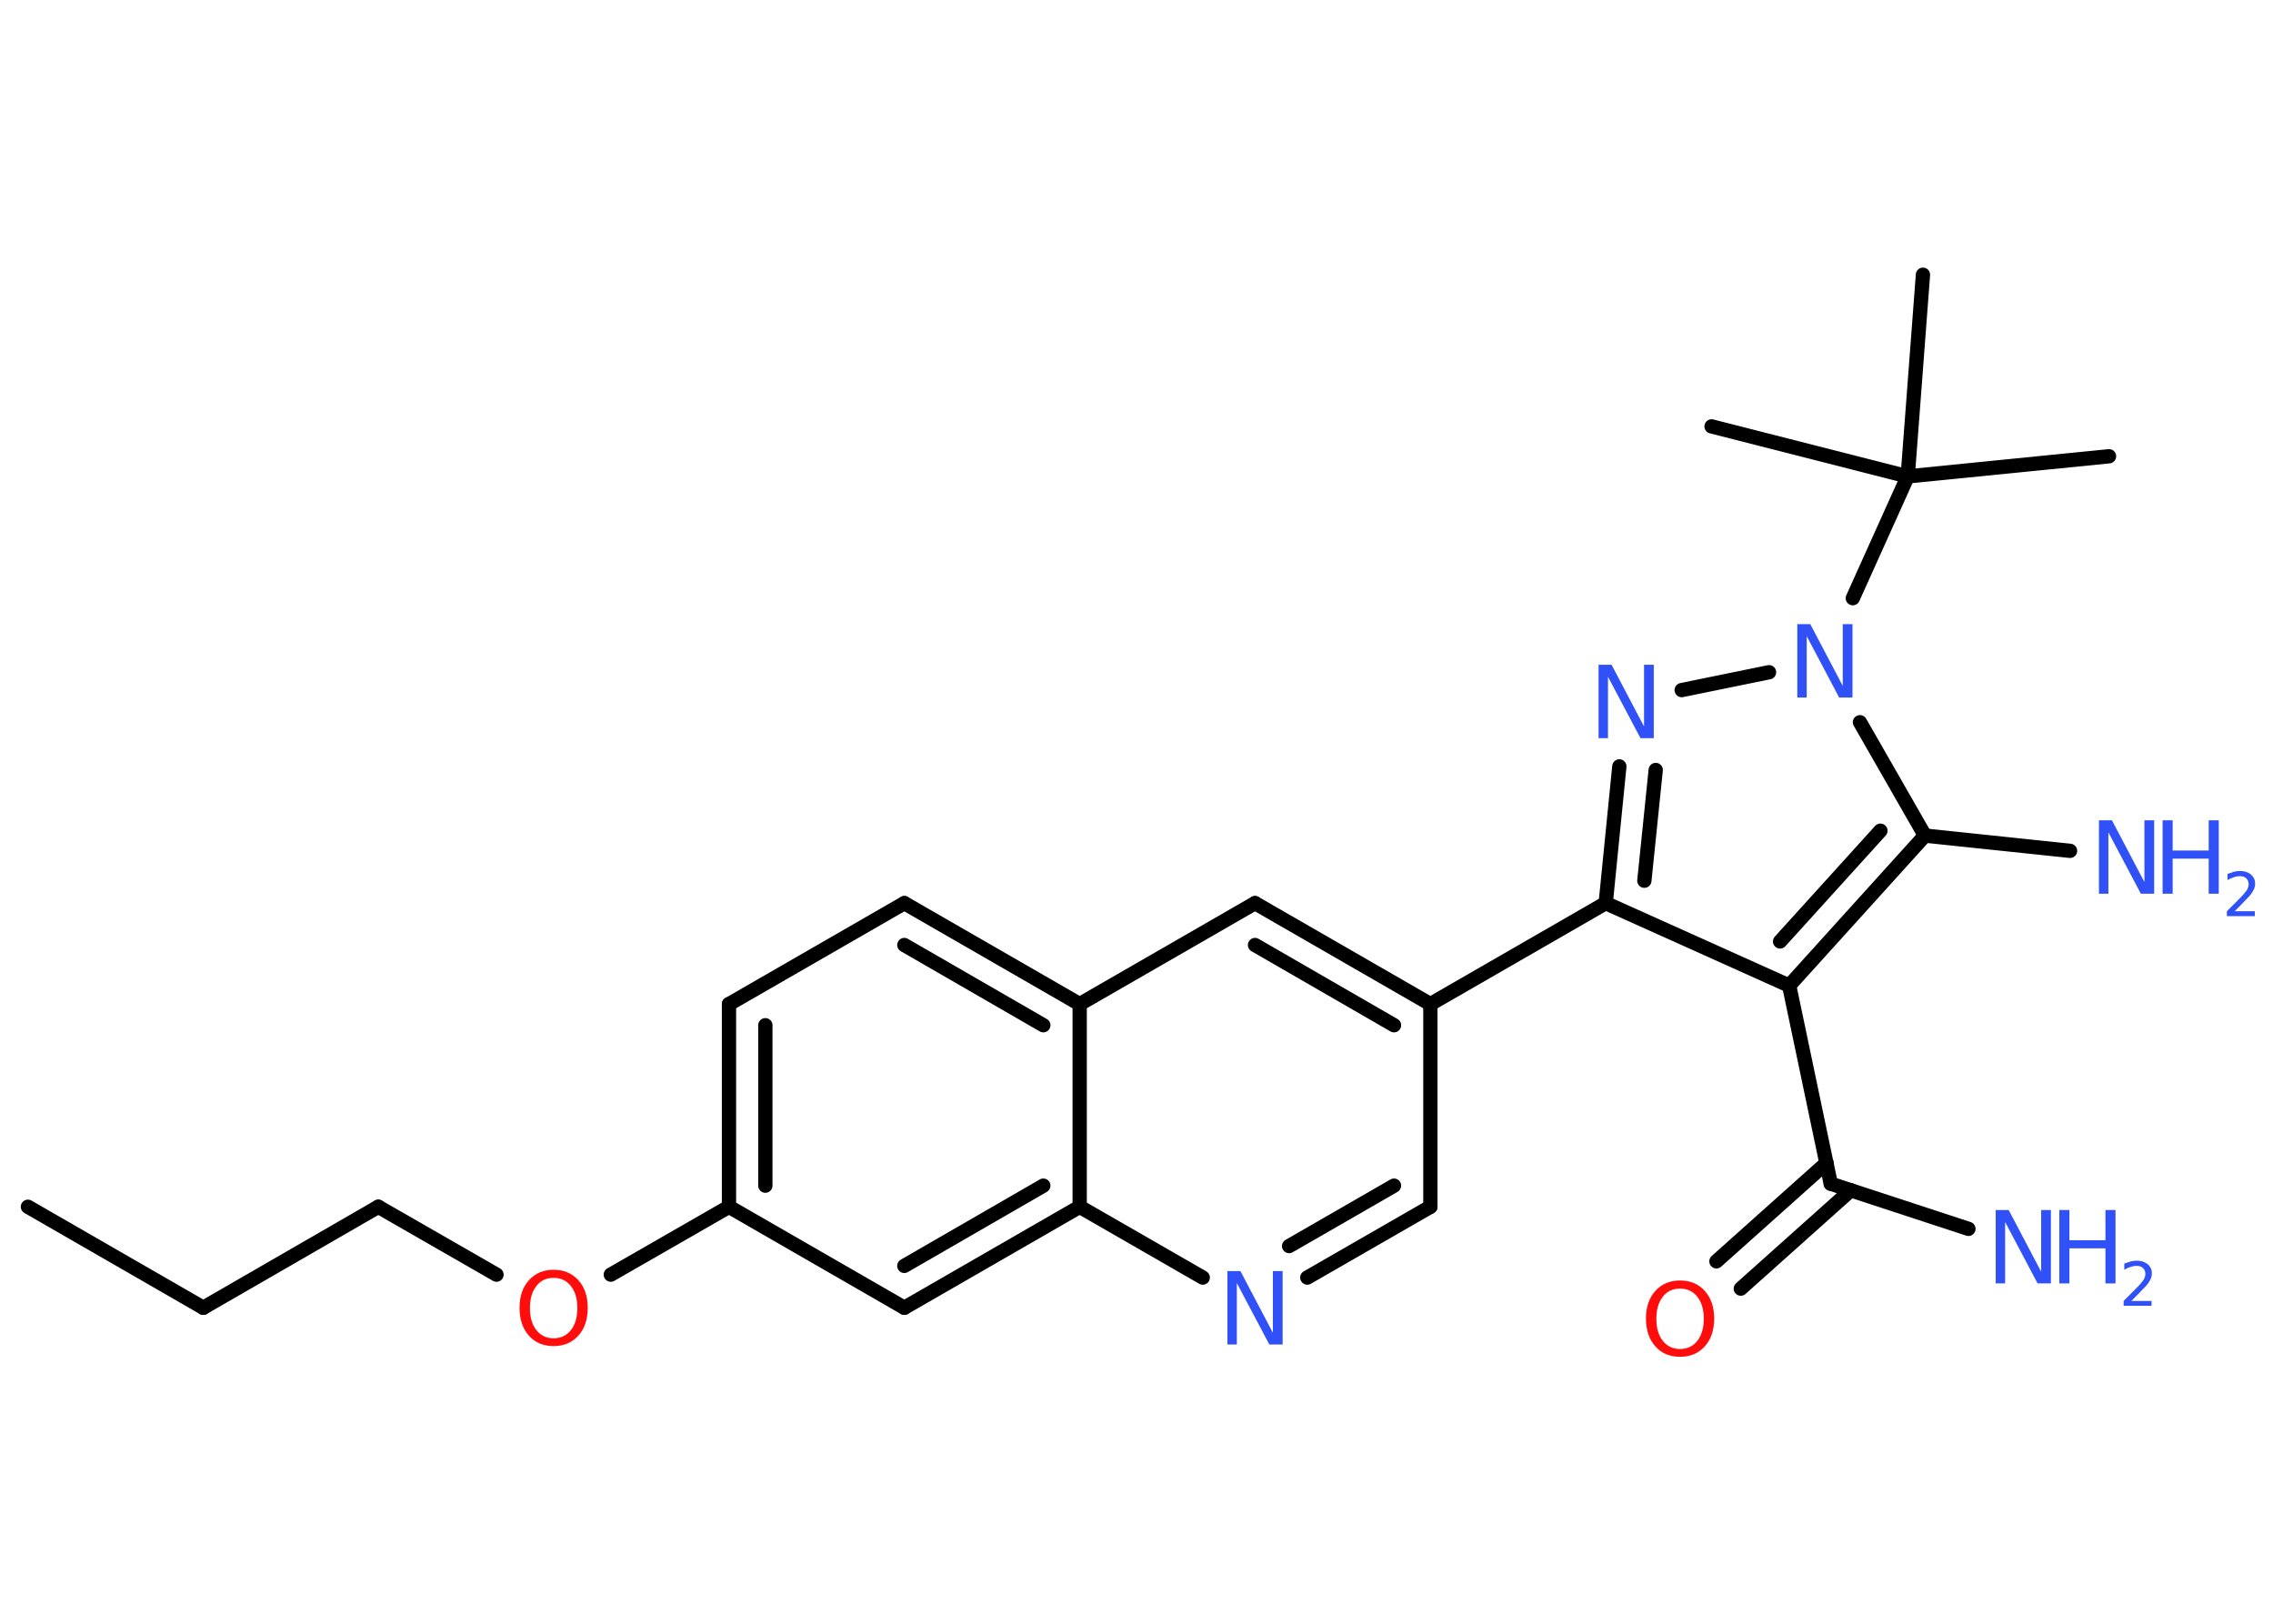 <?xml version='1.0' encoding='UTF-8'?>
<!DOCTYPE svg PUBLIC "-//W3C//DTD SVG 1.1//EN" "http://www.w3.org/Graphics/SVG/1.1/DTD/svg11.dtd">
<svg version='1.2' xmlns='http://www.w3.org/2000/svg' xmlns:xlink='http://www.w3.org/1999/xlink' width='70.0mm' height='50.0mm' viewBox='0 0 70.0 50.0'>
  <desc>Generated by the Chemistry Development Kit (http://github.com/cdk)</desc>
  <g stroke-linecap='round' stroke-linejoin='round' stroke='#000000' stroke-width='.44' fill='#3050F8'>
    <rect x='.0' y='.0' width='70.0' height='50.0' fill='#FFFFFF' stroke='none'/>
    <g id='mol1' class='mol'>
      <line id='mol1bnd1' class='bond' x1='.86' y1='37.16' x2='6.26' y2='40.27'/>
      <line id='mol1bnd2' class='bond' x1='6.26' y1='40.27' x2='11.65' y2='37.16'/>
      <line id='mol1bnd3' class='bond' x1='11.65' y1='37.16' x2='15.29' y2='39.25'/>
      <line id='mol1bnd4' class='bond' x1='18.81' y1='39.25' x2='22.45' y2='37.16'/>
      <g id='mol1bnd5' class='bond'>
        <line x1='22.45' y1='30.92' x2='22.45' y2='37.16'/>
        <line x1='23.57' y1='31.57' x2='23.57' y2='36.51'/>
      </g>
      <line id='mol1bnd6' class='bond' x1='22.45' y1='30.92' x2='27.85' y2='27.81'/>
      <g id='mol1bnd7' class='bond'>
        <line x1='33.25' y1='30.92' x2='27.85' y2='27.81'/>
        <line x1='32.13' y1='31.57' x2='27.85' y2='29.1'/>
      </g>
      <line id='mol1bnd8' class='bond' x1='33.25' y1='30.92' x2='38.65' y2='27.81'/>
      <g id='mol1bnd9' class='bond'>
        <line x1='44.05' y1='30.92' x2='38.65' y2='27.81'/>
        <line x1='42.93' y1='31.57' x2='38.65' y2='29.1'/>
      </g>
      <line id='mol1bnd10' class='bond' x1='44.05' y1='30.92' x2='49.45' y2='27.81'/>
      <g id='mol1bnd11' class='bond'>
        <line x1='49.87' y1='23.6' x2='49.45' y2='27.81'/>
        <line x1='50.99' y1='23.71' x2='50.64' y2='27.12'/>
      </g>
      <line id='mol1bnd12' class='bond' x1='51.79' y1='21.25' x2='54.48' y2='20.7'/>
      <line id='mol1bnd13' class='bond' x1='57.06' y1='18.42' x2='58.75' y2='14.67'/>
      <line id='mol1bnd14' class='bond' x1='58.75' y1='14.67' x2='64.95' y2='14.05'/>
      <line id='mol1bnd15' class='bond' x1='58.75' y1='14.67' x2='59.22' y2='8.46'/>
      <line id='mol1bnd16' class='bond' x1='58.75' y1='14.67' x2='52.71' y2='13.13'/>
      <line id='mol1bnd17' class='bond' x1='57.28' y1='22.24' x2='59.28' y2='25.73'/>
      <line id='mol1bnd18' class='bond' x1='59.28' y1='25.73' x2='63.75' y2='26.2'/>
      <g id='mol1bnd19' class='bond'>
        <line x1='55.1' y1='30.35' x2='59.28' y2='25.73'/>
        <line x1='54.82' y1='28.99' x2='57.91' y2='25.58'/>
      </g>
      <line id='mol1bnd20' class='bond' x1='49.45' y1='27.81' x2='55.1' y2='30.35'/>
      <line id='mol1bnd21' class='bond' x1='55.1' y1='30.35' x2='56.38' y2='36.45'/>
      <line id='mol1bnd22' class='bond' x1='56.38' y1='36.45' x2='60.62' y2='37.84'/>
      <g id='mol1bnd23' class='bond'>
        <line x1='57.0' y1='36.65' x2='53.61' y2='39.68'/>
        <line x1='56.25' y1='35.81' x2='52.86' y2='38.84'/>
      </g>
      <line id='mol1bnd24' class='bond' x1='44.05' y1='30.92' x2='44.05' y2='37.16'/>
      <g id='mol1bnd25' class='bond'>
        <line x1='40.26' y1='39.34' x2='44.05' y2='37.16'/>
        <line x1='39.7' y1='38.37' x2='42.93' y2='36.51'/>
      </g>
      <line id='mol1bnd26' class='bond' x1='37.04' y1='39.34' x2='33.25' y2='37.16'/>
      <line id='mol1bnd27' class='bond' x1='33.25' y1='30.92' x2='33.25' y2='37.16'/>
      <g id='mol1bnd28' class='bond'>
        <line x1='27.85' y1='40.27' x2='33.25' y2='37.16'/>
        <line x1='27.85' y1='38.98' x2='32.13' y2='36.51'/>
      </g>
      <line id='mol1bnd29' class='bond' x1='22.45' y1='37.16' x2='27.85' y2='40.27'/>
      <path id='mol1atm4' class='atom' d='M17.05 39.35q-.34 .0 -.53 .25q-.2 .25 -.2 .68q.0 .43 .2 .68q.2 .25 .53 .25q.33 .0 .53 -.25q.2 -.25 .2 -.68q.0 -.43 -.2 -.68q-.2 -.25 -.53 -.25zM17.05 39.1q.47 .0 .76 .32q.29 .32 .29 .85q.0 .54 -.29 .86q-.29 .32 -.76 .32q-.48 .0 -.76 -.32q-.29 -.32 -.29 -.86q.0 -.53 .29 -.85q.29 -.32 .76 -.32z' stroke='none' fill='#FF0D0D'/>
      <path id='mol1atm12' class='atom' d='M49.22 20.47h.41l1.0 1.9v-1.9h.3v2.26h-.41l-1.0 -1.89v1.89h-.29v-2.26z' stroke='none'/>
      <path id='mol1atm13' class='atom' d='M55.34 19.22h.41l1.0 1.9v-1.9h.3v2.26h-.41l-1.0 -1.89v1.89h-.29v-2.26z' stroke='none'/>
      <g id='mol1atm19' class='atom'>
        <path d='M64.63 25.26h.41l1.0 1.9v-1.9h.3v2.26h-.41l-1.0 -1.89v1.89h-.29v-2.26z' stroke='none'/>
        <path d='M66.6 25.26h.31v.93h1.11v-.93h.31v2.26h-.31v-1.08h-1.11v1.08h-.31v-2.26z' stroke='none'/>
        <path d='M68.8 28.06h.64v.15h-.86v-.15q.11 -.11 .29 -.29q.18 -.18 .23 -.24q.09 -.1 .12 -.17q.03 -.07 .03 -.13q.0 -.11 -.07 -.18q-.07 -.07 -.2 -.07q-.09 .0 -.18 .03q-.1 .03 -.2 .09v-.19q.11 -.04 .21 -.07q.1 -.02 .17 -.02q.21 .0 .34 .11q.13 .11 .13 .28q.0 .08 -.03 .16q-.03 .07 -.11 .18q-.02 .03 -.14 .15q-.12 .13 -.34 .35z' stroke='none'/>
      </g>
      <g id='mol1atm22' class='atom'>
        <path d='M61.45 37.26h.41l1.0 1.9v-1.9h.3v2.26h-.41l-1.0 -1.89v1.89h-.29v-2.26z' stroke='none'/>
        <path d='M63.42 37.26h.31v.93h1.11v-.93h.31v2.26h-.31v-1.08h-1.11v1.08h-.31v-2.26z' stroke='none'/>
        <path d='M65.62 40.06h.64v.15h-.86v-.15q.11 -.11 .29 -.29q.18 -.18 .23 -.24q.09 -.1 .12 -.17q.03 -.07 .03 -.13q.0 -.11 -.07 -.18q-.07 -.07 -.2 -.07q-.09 .0 -.18 .03q-.1 .03 -.2 .09v-.19q.11 -.04 .21 -.07q.1 -.02 .17 -.02q.21 .0 .34 .11q.13 .11 .13 .28q.0 .08 -.03 .16q-.03 .07 -.11 .18q-.02 .03 -.14 .15q-.12 .13 -.34 .35z' stroke='none'/>
      </g>
      <path id='mol1atm23' class='atom' d='M51.74 39.68q-.34 .0 -.53 .25q-.2 .25 -.2 .68q.0 .43 .2 .68q.2 .25 .53 .25q.33 .0 .53 -.25q.2 -.25 .2 -.68q.0 -.43 -.2 -.68q-.2 -.25 -.53 -.25zM51.74 39.43q.47 .0 .76 .32q.29 .32 .29 .85q.0 .54 -.29 .86q-.29 .32 -.76 .32q-.48 .0 -.76 -.32q-.29 -.32 -.29 -.86q.0 -.53 .29 -.85q.29 -.32 .76 -.32z' stroke='none' fill='#FF0D0D'/>
      <path id='mol1atm25' class='atom' d='M37.79 39.14h.41l1.0 1.9v-1.9h.3v2.26h-.41l-1.0 -1.89v1.89h-.29v-2.26z' stroke='none'/>
    </g>
  </g>
</svg>

